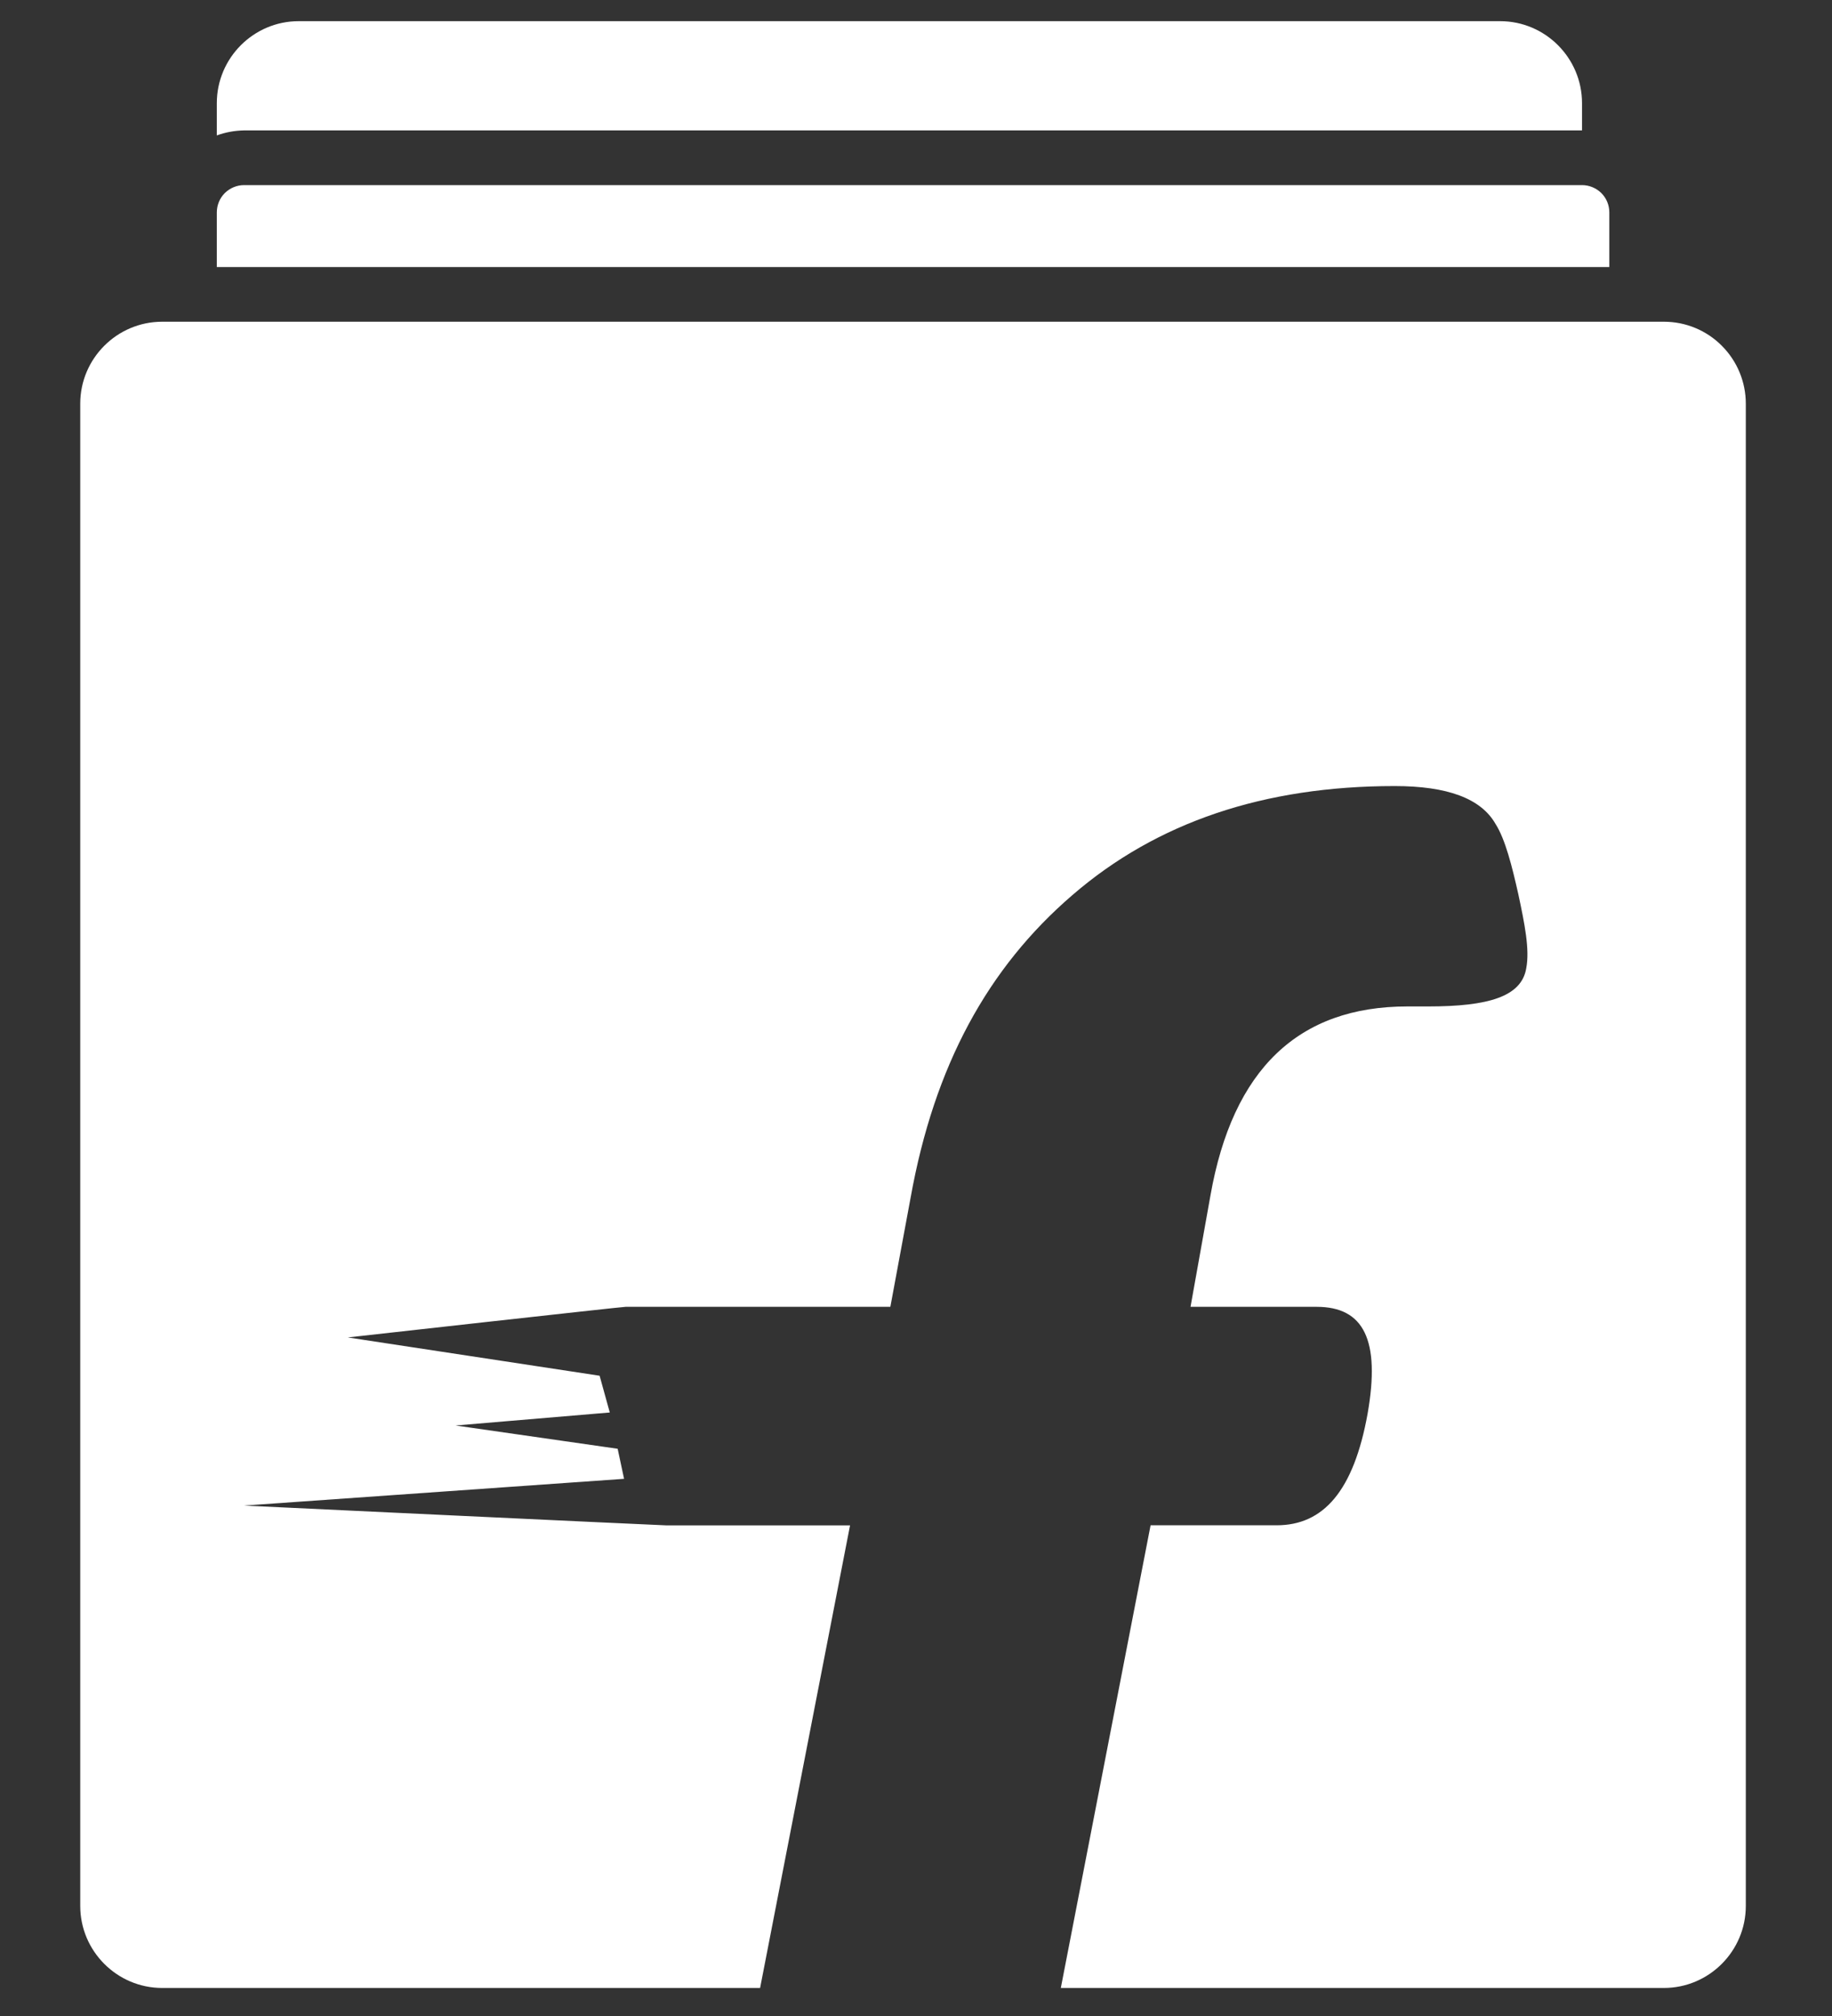 <svg width="20" height="22" viewBox="0 0 20 22" fill="none" xmlns="http://www.w3.org/2000/svg">
<rect x="0" y="0" width="20" height="22" fill="#333333" stroke="none"/>
<path d="M2.664 1.423C2.563 1.425 2.462 1.443 2.367 1.478V1.126C2.367 0.633 2.768 0.231 3.261 0.231H16.377C16.87 0.231 17.271 0.633 17.271 1.126V1.423H2.664ZM18.166 3.511H1.77C1.278 3.511 0.876 3.912 0.876 4.405V20.799C0.876 21.292 1.278 21.694 1.77 21.694H8.298L9.28 16.646H7.277C7.231 16.646 2.664 16.43 2.664 16.43L6.813 16.138L6.743 15.81L4.974 15.556L6.657 15.414L6.546 15.013L3.797 14.595C3.797 14.595 6.784 14.261 6.83 14.261H9.72L9.941 13.071C10.2 11.626 10.786 10.561 11.706 9.769C12.629 8.971 13.802 8.578 15.226 8.578C15.801 8.578 16.168 8.713 16.327 8.992C16.433 9.158 16.507 9.453 16.576 9.76C16.643 10.075 16.702 10.36 16.662 10.567C16.61 10.876 16.249 10.983 15.591 10.983H15.365C14.178 10.983 13.457 11.665 13.214 13.049L12.997 14.261H14.374C14.887 14.261 15.072 14.62 14.93 15.428C14.778 16.27 14.448 16.645 13.937 16.645H12.561L11.581 21.694H18.165C18.657 21.694 19.059 21.292 19.059 20.799V4.405C19.059 4.168 18.965 3.941 18.797 3.773C18.63 3.605 18.403 3.511 18.166 3.511ZM17.569 2.318C17.569 2.239 17.538 2.163 17.482 2.107C17.426 2.052 17.35 2.02 17.271 2.02H2.664C2.586 2.02 2.51 2.052 2.454 2.107C2.398 2.163 2.367 2.239 2.367 2.318V2.914H17.569V2.318Z" fill="white"/>
</svg>
